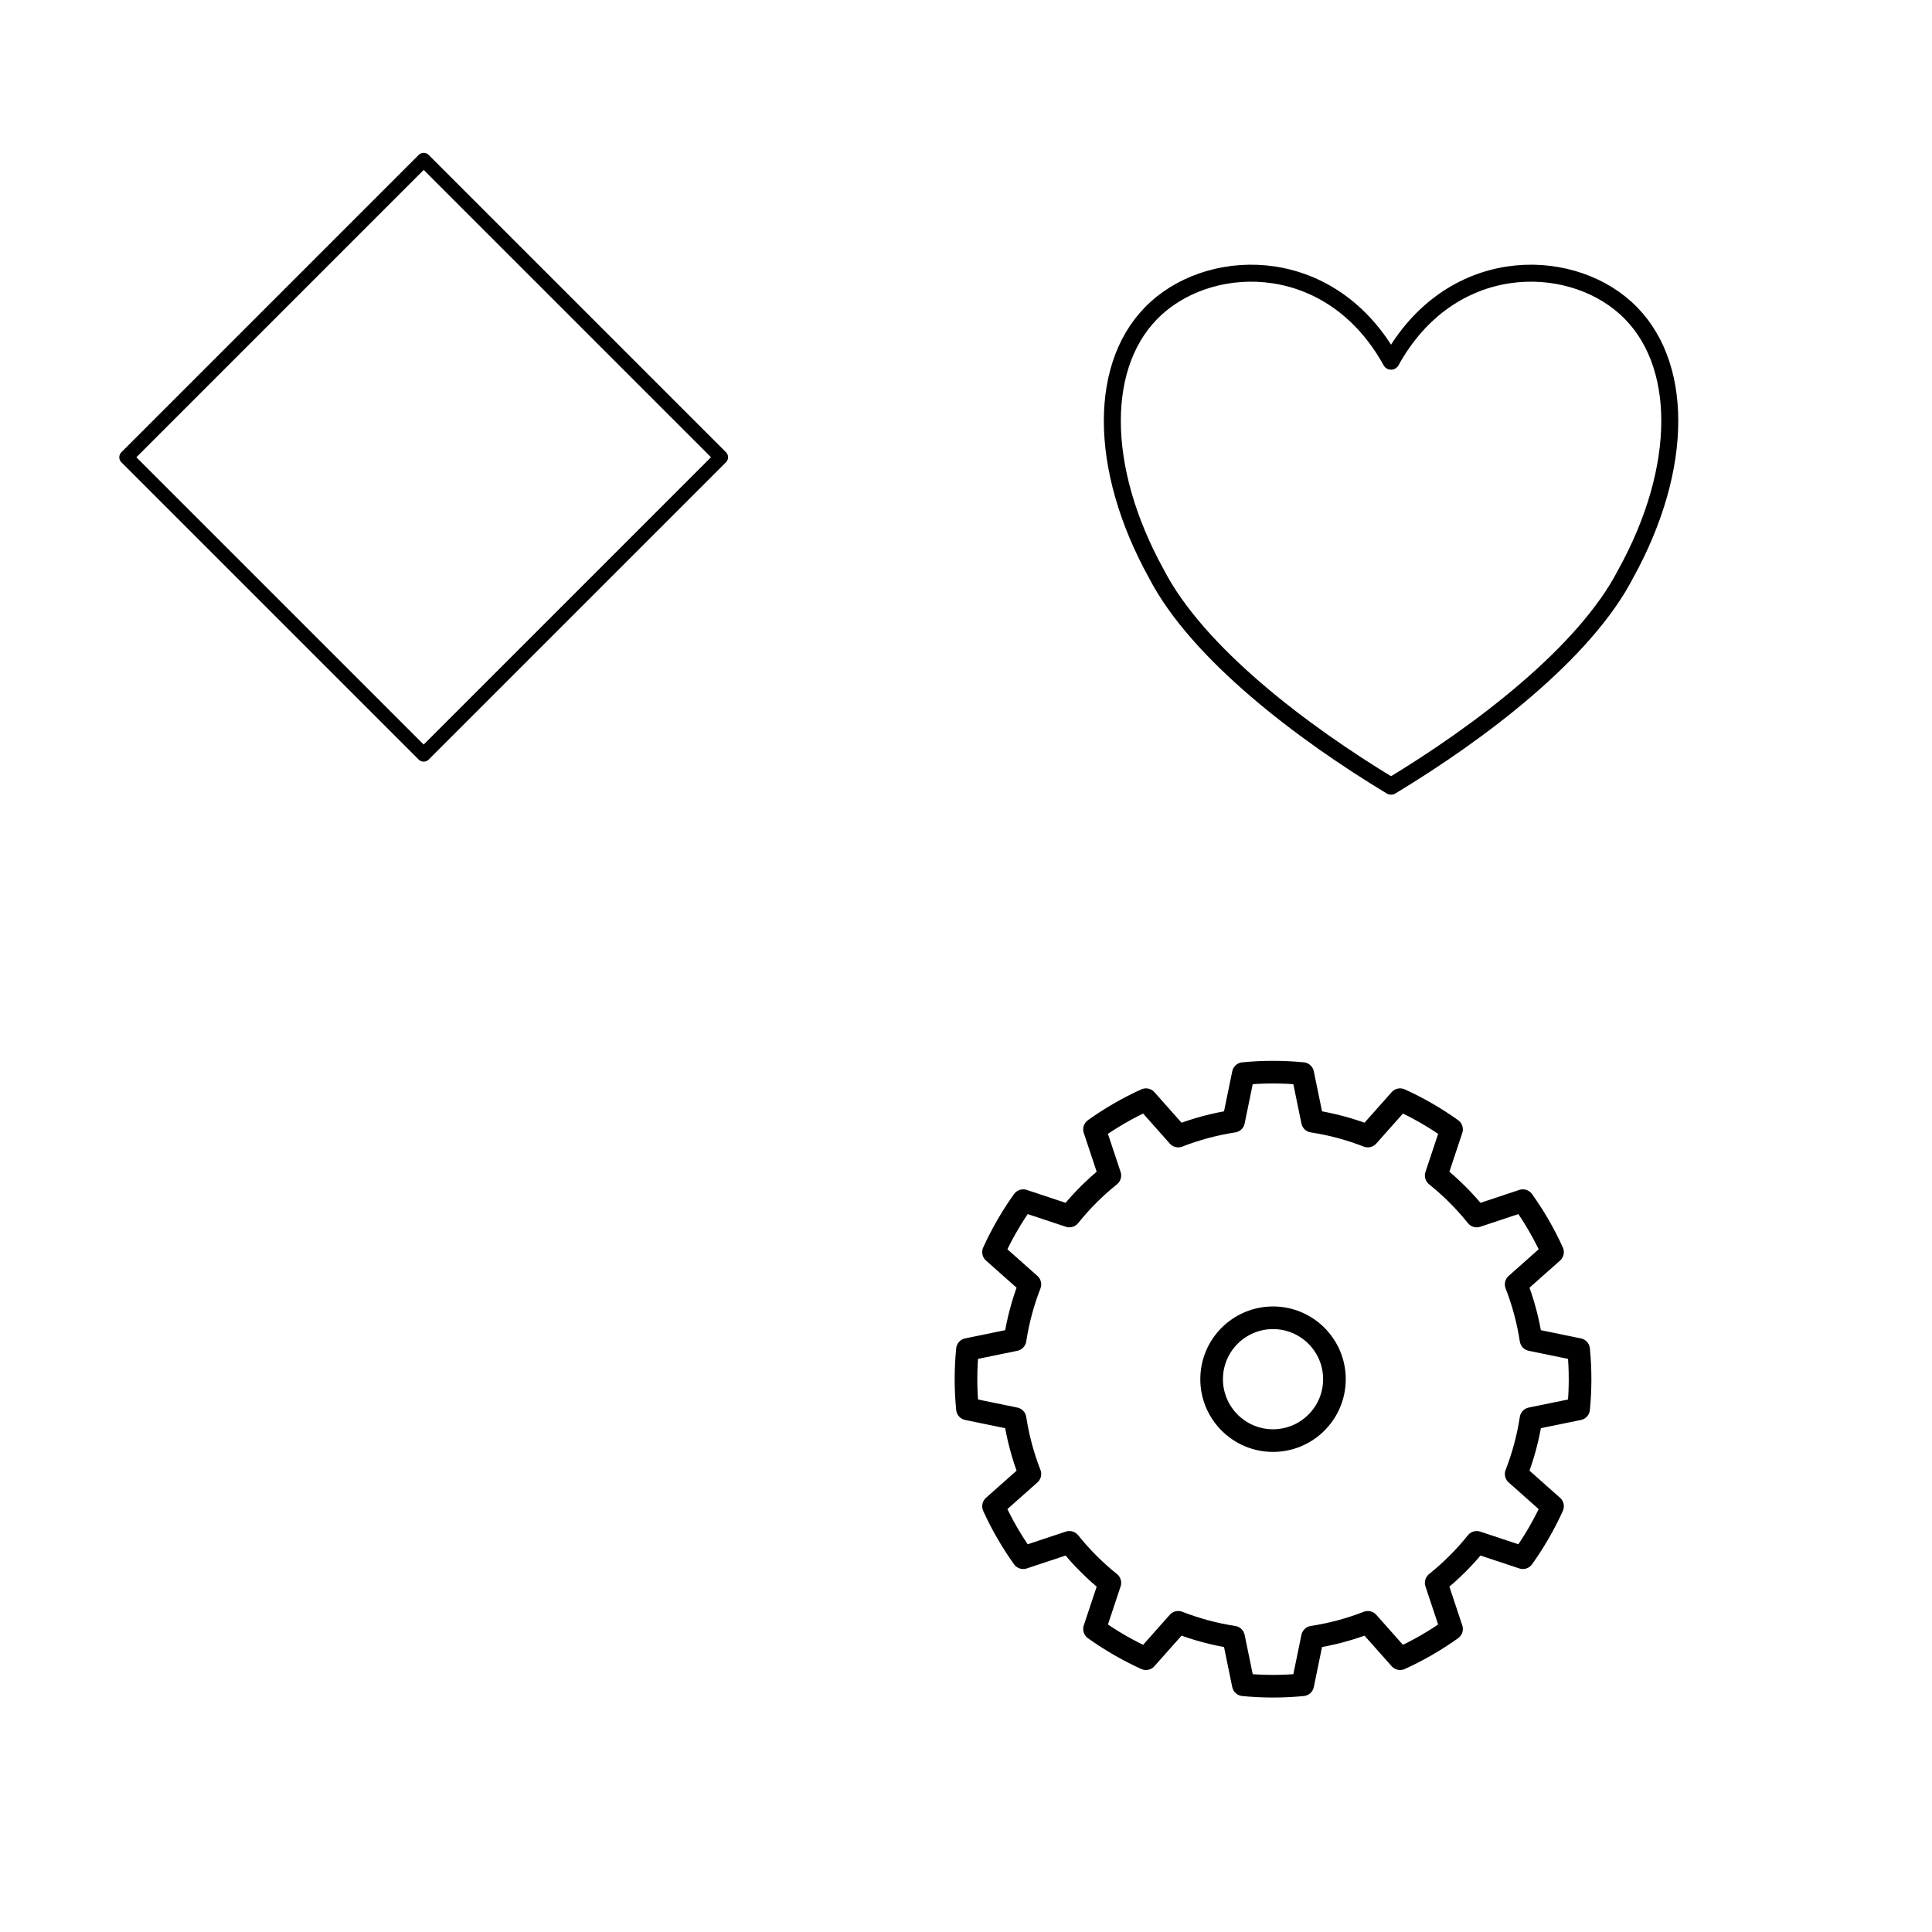<?xml version="1.0" encoding="UTF-8" standalone="no"?><!DOCTYPE svg PUBLIC "-//W3C//DTD SVG 1.1//EN" "http://www.w3.org/Graphics/SVG/1.1/DTD/svg11.dtd"><svg width="100%" height="100%" viewBox="0 0 1024 1024" version="1.1" xmlns="http://www.w3.org/2000/svg" xmlns:xlink="http://www.w3.org/1999/xlink" xml:space="preserve" xmlns:serif="http://www.serif.com/" style="fill-rule:evenodd;clip-rule:evenodd;stroke-linecap:round;stroke-linejoin:round;stroke-miterlimit:1.5;"><rect id="Artboard1" x="0" y="0" width="1024" height="1024" style="fill:none;"/><g id="Artboard11" serif:id="Artboard1"><path d="M224.557,84.77l157.58,157.58l-157.58,157.58l-157.58,-157.58l157.58,-157.58Z" style="fill:none;stroke:#000;stroke-width:7.5px;"/><path d="M690.471,569.026c-10.467,-1.017 -21.009,-1.017 -31.477,0l-5.184,25.239c-10.033,1.535 -19.867,4.17 -29.323,7.857l-17.109,-19.265c-9.574,4.353 -18.703,9.624 -27.26,15.738l8.129,24.45c-7.921,6.346 -15.12,13.545 -21.466,21.466l-24.449,-8.13c-6.115,8.557 -11.386,17.686 -15.739,27.26l19.266,17.109c-3.687,9.457 -6.322,19.29 -7.858,29.323l-25.238,5.185c-1.017,10.467 -1.017,21.009 -0,31.477l25.238,5.184c1.536,10.033 4.171,19.867 7.858,29.323l-19.266,17.109c4.353,9.574 9.624,18.703 15.739,27.26l24.449,-8.129c6.346,7.921 13.545,15.119 21.466,21.466l-8.129,24.449c8.557,6.115 17.686,11.386 27.26,15.739l17.109,-19.266c9.456,3.687 19.29,6.322 29.323,7.857l5.184,25.239c10.468,1.017 21.01,1.017 31.477,0l5.185,-25.239c10.033,-1.535 19.866,-4.17 29.323,-7.857l17.109,19.266c9.574,-4.353 18.703,-9.624 27.26,-15.739l-8.13,-24.449c7.921,-6.347 15.12,-13.545 21.466,-21.466l24.449,8.129c6.115,-8.557 11.386,-17.686 15.739,-27.26l-19.265,-17.109c3.687,-9.456 6.322,-19.29 7.857,-29.323l25.239,-5.184c1.017,-10.468 1.017,-21.01 -0,-31.477l-25.239,-5.185c-1.535,-10.033 -4.17,-19.866 -7.857,-29.323l19.265,-17.109c-4.353,-9.574 -9.624,-18.703 -15.739,-27.26l-24.449,8.13c-6.346,-7.921 -13.545,-15.12 -21.466,-21.466l8.13,-24.45c-8.557,-6.114 -17.686,-11.385 -27.26,-15.738l-17.109,19.265c-9.457,-3.687 -19.29,-6.322 -29.323,-7.857l-5.185,-25.239Zm-15.738,129.424c17.963,-0 32.546,14.583 32.546,32.546c0,17.963 -14.583,32.547 -32.546,32.547c-17.963,-0 -32.547,-14.584 -32.547,-32.547c0,-17.963 14.584,-32.546 32.547,-32.546Z" style="fill:none;stroke:#000;stroke-width:12px;"/><path d="M737.287,191.445c31.1,-56.309 93.301,-56.309 124.401,-28.155c31.102,28.155 31.102,84.464 0,140.774c-21.77,42.232 -77.751,84.464 -124.401,112.619c-46.651,-28.155 -102.632,-70.387 -124.402,-112.619c-31.1,-56.31 -31.1,-112.619 0,-140.774c31.101,-28.154 93.301,-28.154 124.402,28.155Z" style="fill:none;stroke:#000;stroke-width:9px;"/></g></svg>